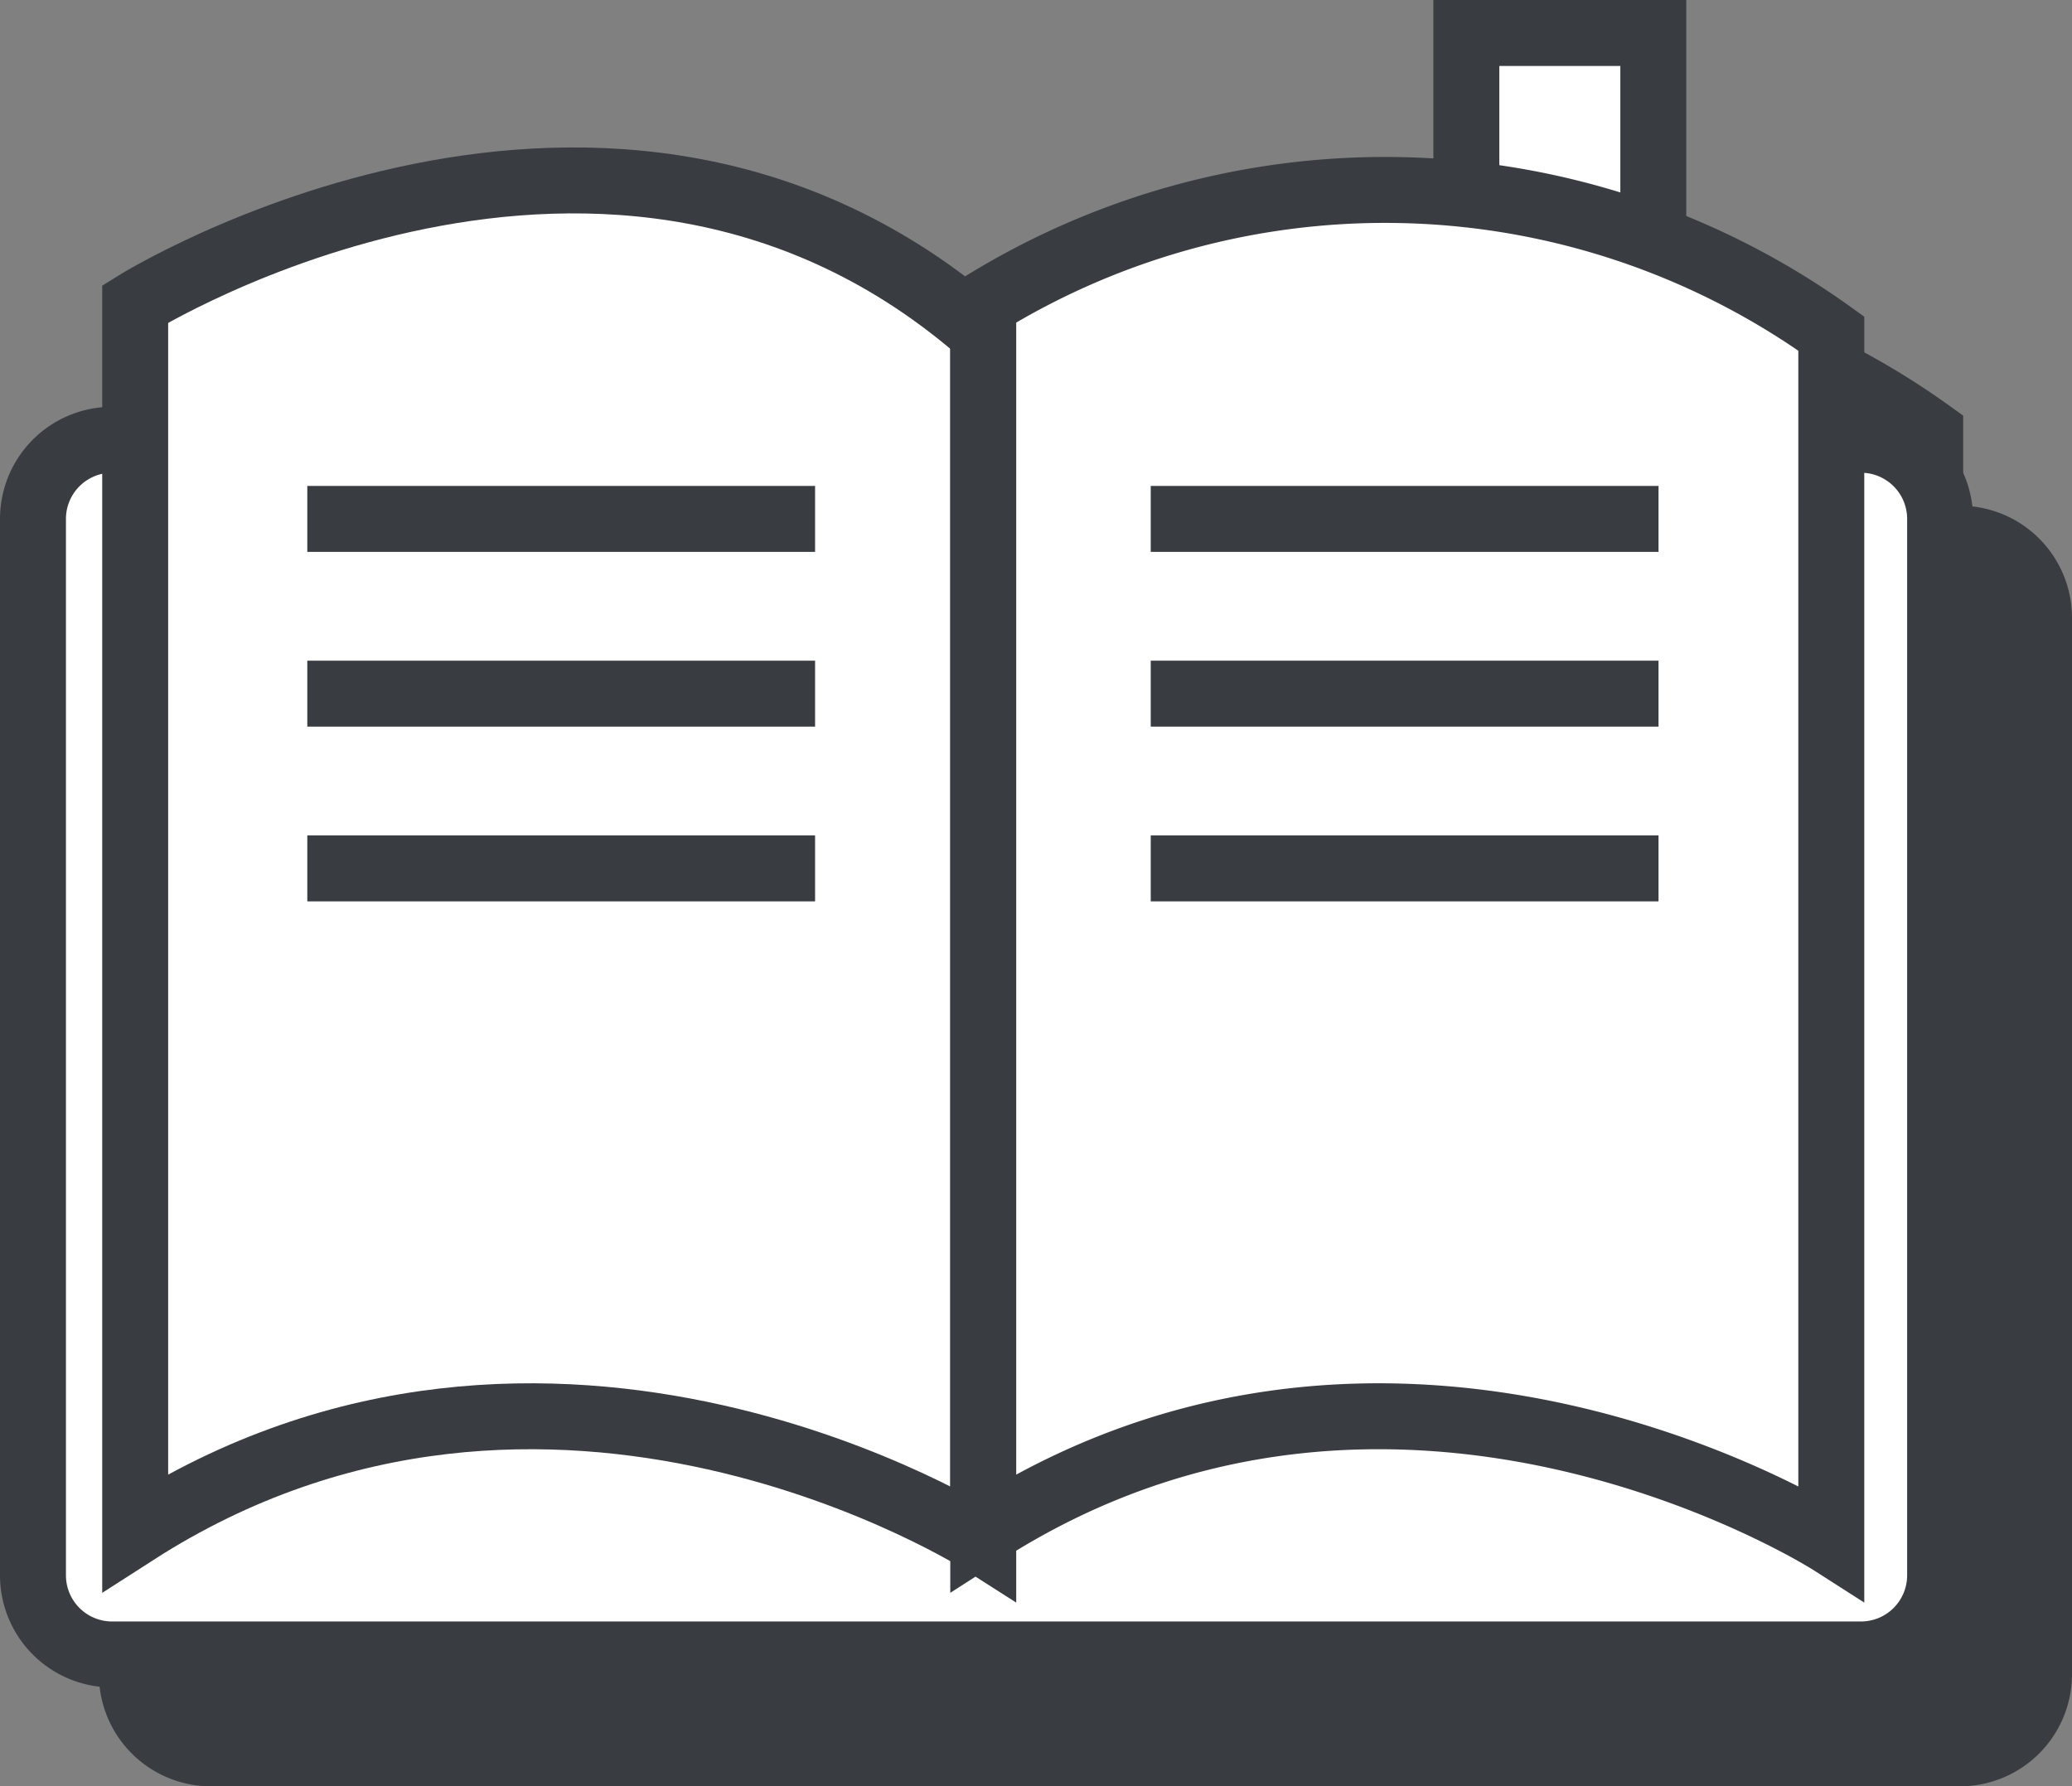 <svg id="구성_요소_68_1" data-name="구성 요소 68 – 1" xmlns="http://www.w3.org/2000/svg" xmlns:xlink="http://www.w3.org/1999/xlink" width="31.42" height="27.089" viewBox="0 0 31.42 27.089">
  <rect x="0" y="0" width="31.42" height="27.089" fill="#808080" stroke="none"/>
  <defs>
    <style>
      .cls-1, .cls-4 {
        fill: none;
      }

      .cls-2 {
        clip-path: url(#clip-path);
      }

      .cls-3 {
        fill: #393c41;
      }

      .cls-4 {
        stroke: #393c41;
      }

      .cls-5 {
        fill: #fff;
      }
    </style>
    <clipPath id="clip-path">
      <path id="패스_782" data-name="패스 782" class="cls-1" d="M0,0H31.42V-27.089H0Z"/>
    </clipPath>
  </defs>
  <g id="그룹_431" data-name="그룹 431" class="cls-2" transform="translate(0 27.089)">
    <g id="그룹_425" data-name="그룹 425" transform="translate(30.92 -1.7)">
      <path id="패스_776" data-name="패스 776" class="cls-3" d="M0,0A1.2,1.2,0,0,1-1.2,1.2H-27.72A1.2,1.2,0,0,1-28.92,0V-16.02a1.2,1.2,0,0,1,1.2-1.2H-1.2A1.2,1.2,0,0,1,0-16.02Z"/>
    </g>
    <g id="그룹_426" data-name="그룹 426" transform="translate(30.92 -1.7)">
      <path id="패스_777" data-name="패스 777" class="cls-4" d="M0,0A1.2,1.2,0,0,1-1.2,1.2H-27.72A1.2,1.2,0,0,1-28.92,0V-16.02a1.2,1.2,0,0,1,1.2-1.2H-1.2A1.2,1.2,0,0,1,0-16.02Z"/>
    </g>
    <g id="그룹_427" data-name="그룹 427" transform="translate(3.55 -2.35)">
      <path id="패스_778" data-name="패스 778" class="cls-3" d="M0,0V-18.63s7.21-4.5,12.86.45V.15S6.3-4.05,0,0"/>
    </g>
    <g id="그룹_428" data-name="그룹 428" transform="translate(3.55 -2.35)">
      <path id="패스_779" data-name="패스 779" class="cls-4" d="M0,0V-18.63s7.21-4.5,12.86.45V.15S6.3-4.05,0,0Z"/>
    </g>
    <g id="그룹_429" data-name="그룹 429" transform="translate(16.41 -2.35)">
      <path id="패스_780" data-name="패스 780" class="cls-3" d="M0,0V-18.63a11.6,11.6,0,0,1,12.86.45V.15S6.3-4.05,0,0"/>
    </g>
    <g id="그룹_430" data-name="그룹 430" transform="translate(16.41 -2.35)">
      <path id="패스_781" data-name="패스 781" class="cls-4" d="M0,0V-18.63a11.6,11.6,0,0,1,12.86.45V.15S6.3-4.05,0,0Z"/>
    </g>
  </g>
  <g id="그룹_432" data-name="그룹 432" transform="translate(6.16 9.369)">
    <path id="패스_783" data-name="패스 783" class="cls-4" d="M0,0H7.7M0,2.65H7.7M0,5.3H7.7M12.79,0h7.7m-7.7,2.65h7.7M12.79,5.3h7.7"/>
  </g>
  <path id="패스_784" data-name="패스 784" class="cls-5" d="M22.236-22.762h2.835v-3.827H22.236Z" transform="translate(0 27.089)"/>
  <g id="그룹_439" data-name="그룹 439" class="cls-2" transform="translate(0 27.089)">
    <path id="패스_785" data-name="패스 785" class="cls-4" d="M22.236-22.762h2.835v-3.827H22.236Z"/>
    <g id="그룹_433" data-name="그룹 433" transform="translate(29.42 -3.2)">
      <path id="패스_786" data-name="패스 786" class="cls-5" d="M0,0A1.2,1.2,0,0,1-1.2,1.2H-27.72A1.2,1.2,0,0,1-28.92,0V-16.02a1.2,1.2,0,0,1,1.2-1.2H-1.2A1.2,1.2,0,0,1,0-16.02Z"/>
    </g>
    <g id="그룹_434" data-name="그룹 434" transform="translate(29.42 -3.2)">
      <path id="패스_787" data-name="패스 787" class="cls-4" d="M0,0A1.2,1.2,0,0,1-1.2,1.2H-27.72A1.2,1.2,0,0,1-28.92,0V-16.02a1.2,1.2,0,0,1,1.2-1.2H-1.2A1.2,1.2,0,0,1,0-16.02Z"/>
    </g>
    <g id="그룹_435" data-name="그룹 435" transform="translate(2.05 -3.85)">
      <path id="패스_788" data-name="패스 788" class="cls-5" d="M0,0V-18.63s7.21-4.5,12.86.45V.15S6.3-4.05,0,0"/>
    </g>
    <g id="그룹_436" data-name="그룹 436" transform="translate(2.05 -3.85)">
      <path id="패스_789" data-name="패스 789" class="cls-4" d="M0,0V-18.63s7.21-4.5,12.86.45V.15S6.3-4.05,0,0Z"/>
    </g>
    <g id="그룹_437" data-name="그룹 437" transform="translate(14.91 -3.85)">
      <path id="패스_790" data-name="패스 790" class="cls-5" d="M0,0V-18.63a11.6,11.6,0,0,1,12.86.45V.15S6.3-4.05,0,0"/>
    </g>
    <g id="그룹_438" data-name="그룹 438" transform="translate(14.91 -3.85)">
      <path id="패스_791" data-name="패스 791" class="cls-4" d="M0,0V-18.63a11.6,11.6,0,0,1,12.86.45V.15S6.3-4.05,0,0Z"/>
    </g>
  </g>
  <g id="그룹_440" data-name="그룹 440" transform="translate(4.66 7.869)">
    <path id="패스_793" data-name="패스 793" class="cls-4" d="M0,0H7.7M0,2.65H7.7M0,5.3H7.7M12.79,0h7.7m-7.7,2.65h7.7M12.79,5.3h7.7"/>
  </g>
</svg>
